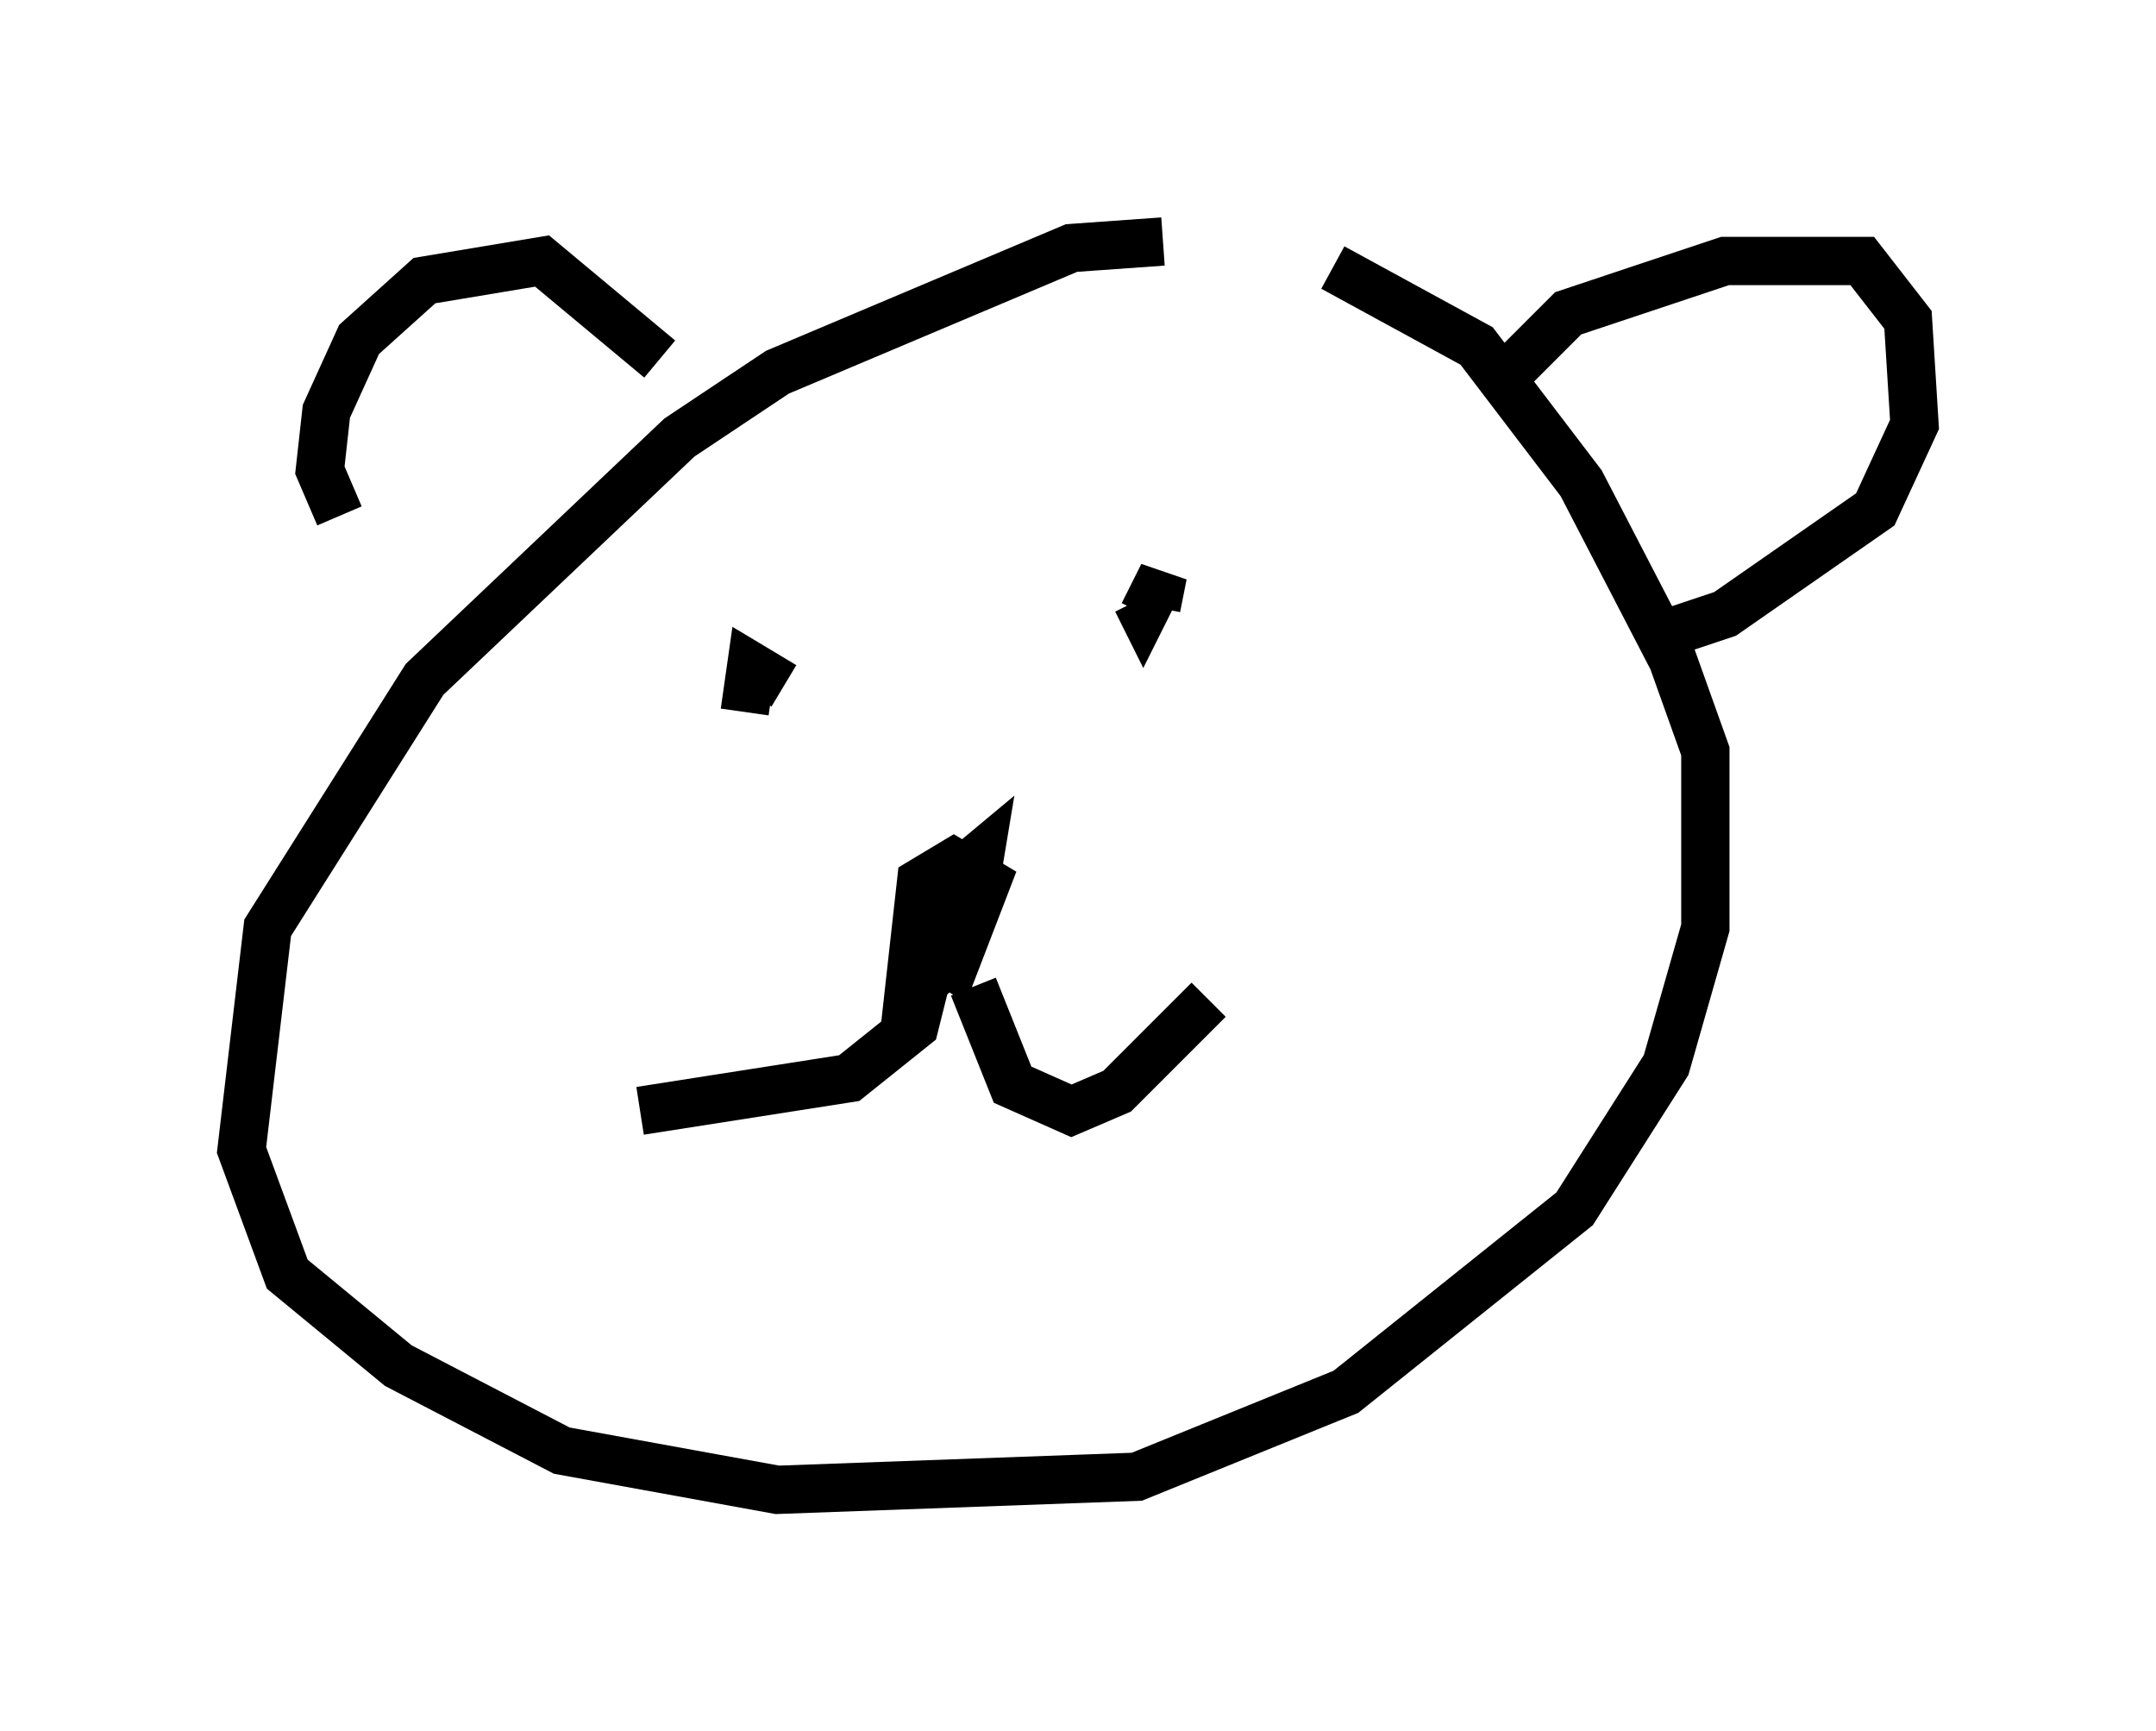 <?xml version="1.0" encoding="utf-8" ?>
<svg baseProfile="full" height="35.845" version="1.1" width="44.641" xmlns="http://www.w3.org/2000/svg" xmlns:ev="http://www.w3.org/2001/xml-events" xmlns:xlink="http://www.w3.org/1999/xlink"><defs /><rect fill="white" height="35.845" width="44.641" x="0" y="0" /><path d="M25.433, 5.541 m-1.353, -0.541 l-1.894, 0.135 -6.089, 2.571 l-2.03, 1.353 -5.277, 5.007 l-3.248, 5.142 -0.541, 4.601 l0.947, 2.571 2.3, 1.894 l3.383, 1.759 4.465, 0.812 l7.442, -0.271 4.33, -1.759 l4.736, -3.789 1.894, -2.977 l0.812, -2.842 0.0, -3.654 l-0.677, -1.894 -1.894, -3.654 l-2.165, -2.842 -2.977, -1.624 m-20.568, 5.142 l-0.406, -0.947 0.135, -1.218 l0.677, -1.488 1.353, -1.218 l2.436, -0.406 2.436, 2.03 m17.456, 0.406 l1.353, -1.353 3.248, -1.083 l2.842, 0.0 0.947, 1.218 l0.135, 2.165 -0.812, 1.759 l-3.112, 2.165 -1.218, 0.406 m-20.027, 2.3 l0.0, 0.0 m10.284, -1.488 l0.0, 0.0 m-8.525, 0.271 l-0.677, -0.406 -0.135, 0.947 m8.525, -2.165 l0.135, -0.677 -0.406, 0.812 l-0.135, -0.271 m-3.789, 6.225 l-0.677, 0.271 0.0, 0.677 l0.677, 0.406 0.677, -1.759 l-0.677, -0.406 -0.677, 0.406 l-0.271, 2.436 0.947, -0.947 l0.406, -1.218 0.135, -0.812 l-0.812, 0.677 m-0.135, 1.218 l-0.406, 1.624 -1.353, 1.083 l-4.33, 0.677 m6.901, -2.571 l0.812, 2.03 1.218, 0.541 l0.947, -0.406 1.894, -1.894 " fill="none" stroke="black" stroke-width="1" /></svg>